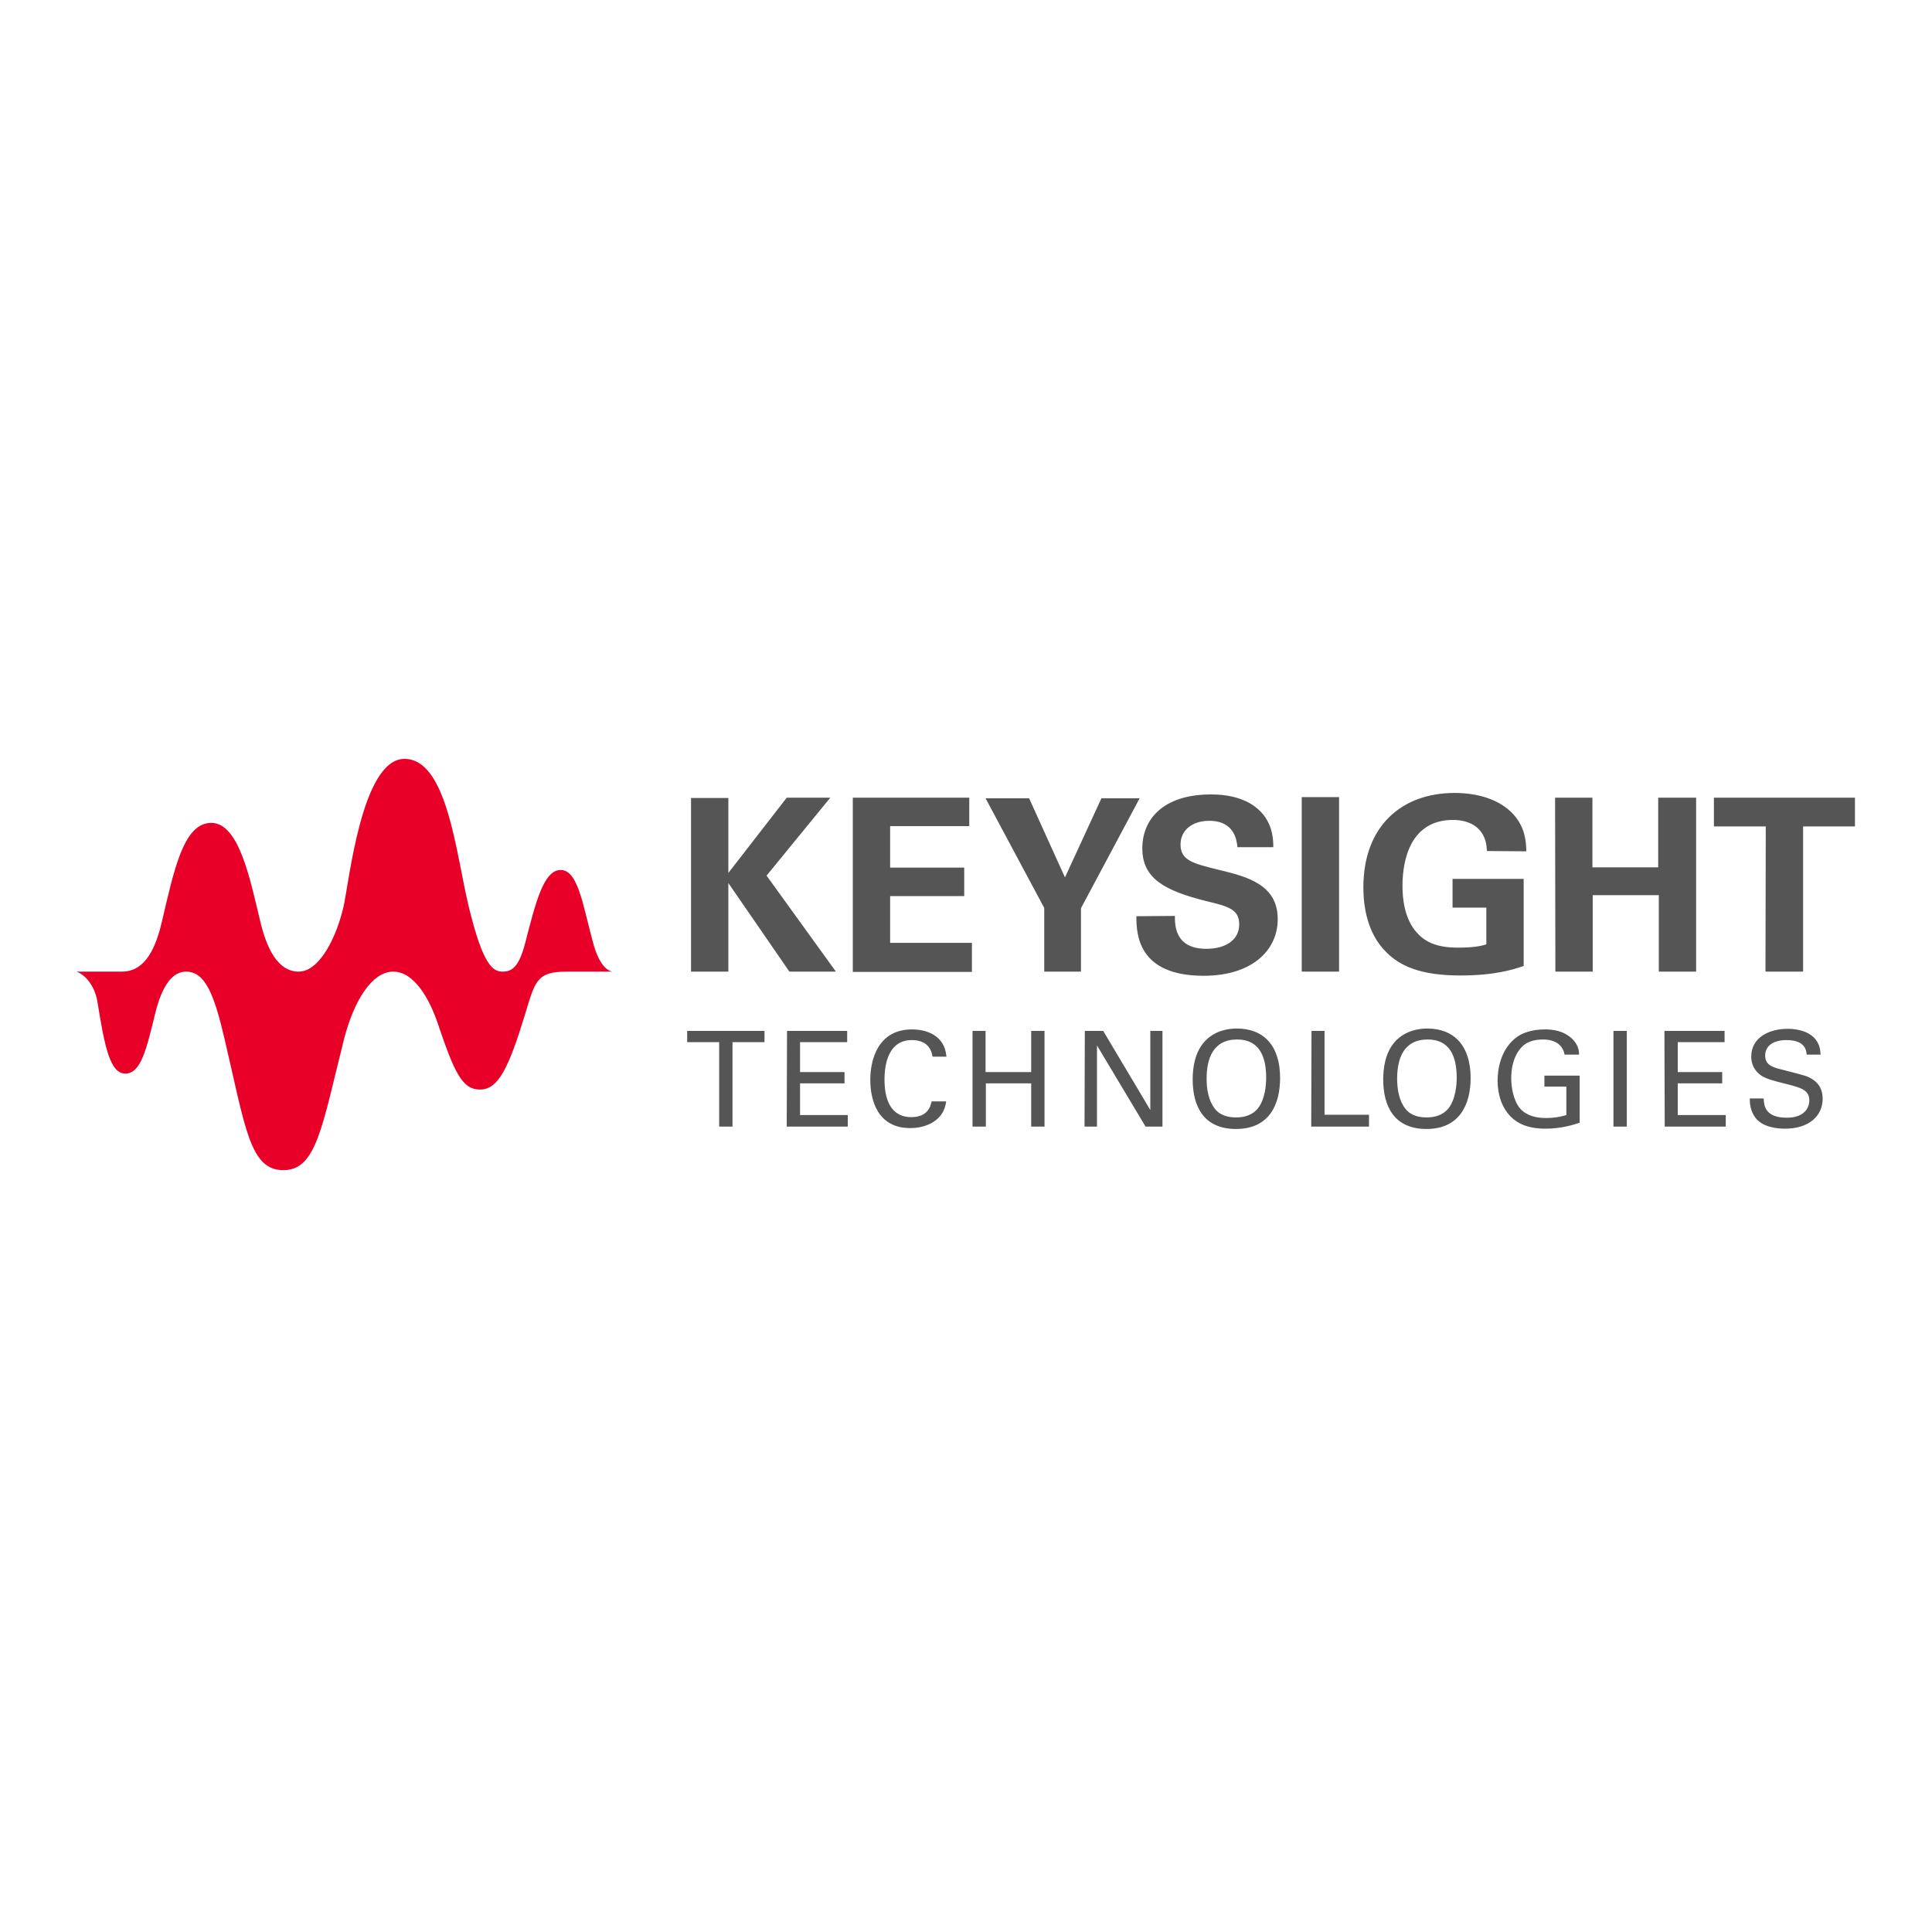 <?xml version="1.0" encoding="utf-8"?>
<!-- Generator: Adobe Illustrator 19.2.1, SVG Export Plug-In . SVG Version: 6.00 Build 0)  -->
<svg version="1.1" id="layer" xmlns="http://www.w3.org/2000/svg" xmlns:xlink="http://www.w3.org/1999/xlink" x="0px" y="0px"
	 viewBox="0 0 652 652" style="enable-background:new 0 0 652 652;" xml:space="preserve">
<style type="text/css">
	.st0{fill:#555555;}
	.st1{fill:#E90029;}
</style>
<path class="st0" d="M242.7,380.2v-28.5h-10.8v-3.8h26.1v3.8h-10.8v28.5H242.7z M265.6,347.9h20.3v3.8H270v10.1h15v3.8h-15v10.7
	h16.1v3.9h-20.6L265.6,347.9L265.6,347.9z M314.7,356.6c-0.2-1.1-0.8-5.6-7-5.6c-7.8,0-9.2,8-9.2,13.3c0,6.1,1.7,12.7,9.1,12.7
	c2,0,3.9-0.5,5.2-1.9c1.2-1.3,1.4-2.6,1.6-3.4h4.9c-0.7,6.3-6.5,9-12.1,9c-11.4,0-13.5-10-13.5-16.3c0-6.8,2.6-17,14.1-17
	c4.6,0,11,1.8,11.6,9.2L314.7,356.6L314.7,356.6z M332.6,347.9v13.9H348v-13.9h4.5v32.3H348v-14.6h-15.3v14.6h-4.5v-32.3H332.6
	L332.6,347.9z M366.1,347.9h6.2l15.9,26.7v-26.7h4.1v32.3h-5.7l-16.4-27.4v27.4H366L366.1,347.9L366.1,347.9z M406.6,351.4
	c3.4-3.6,7.8-4.3,10.8-4.3c9,0,14.6,5.7,14.6,16.7c0,8.6-3.4,17.2-14.9,17.2c-11,0-14.6-7.8-14.6-16.7
	C402.5,360.6,403.1,355.2,406.6,351.4z M410,374.2c1.8,2.3,4.6,2.9,7.2,2.9c2.6,0,5.3-0.7,7.2-2.9c2.6-3.2,2.9-8.3,2.9-10.5
	c0-7.3-2.4-12.9-9.8-12.9c-8.2,0-10.3,6.6-10.3,13.2C407.2,367.5,407.8,371.4,410,374.2z M442.6,347.9h4.4v28.3h15v4h-19.5
	L442.6,347.9L442.6,347.9z M470.9,351.4c3.4-3.6,7.8-4.3,10.8-4.3c8.9,0,14.6,5.7,14.6,16.7c0,8.6-3.5,17.2-14.9,17.2
	c-11,0-14.6-7.8-14.6-16.7C466.8,360.6,467.4,355.2,470.9,351.4z M474.3,374.2c1.8,2.3,4.6,2.9,7.2,2.9c2.6,0,5.3-0.7,7.2-2.9
	c2.6-3.2,2.9-8.3,2.9-10.5c0-7.3-2.4-12.9-9.8-12.9c-8.2,0-10.3,6.6-10.3,13.2C471.5,367.5,472.1,371.4,474.3,374.2z M528,355.9
	c-0.5-3-2.9-5.1-7.3-5.1c-3,0-5.6,0.8-7.3,2.7c-2.8,3.1-3.4,7.3-3.4,10.4c0,2.7,0.6,7.3,3,10.2c2.1,2.4,5.4,3.2,8.6,3.2
	c3.7,0,6-0.7,7-1v-9.6h-7.4V363h11.9v15.9c-1.9,0.6-6,2-11.5,2c-5.9,0-9.4-1.7-11.7-4c-3.2-3.2-4.5-7.7-4.5-12.3
	c0-3.2,0.8-10.8,6.9-14.9c3.2-2.1,7.4-2.3,9-2.3c2.5,0,6.4,0.3,9.5,3.4c1.9,2,2.1,3.9,2.1,5.1L528,355.9L528,355.9z M544.5,347.9
	h4.5v32.3h-4.5V347.9z M561.7,347.9h20.3v3.8h-15.8v10.1h15v3.8h-15v10.7h16.2v3.9h-20.6L561.7,347.9L561.7,347.9z M595.2,370.8
	c0.1,2.2,0.4,6.4,7.8,6.4c6.7,0,7.6-4.2,7.6-5.8c0-3.6-2.9-4.3-7.4-5.5c-4.9-1.2-7.1-1.8-8.8-2.9c-2.6-1.8-3.4-4.2-3.4-6.4
	c0-6.6,6.2-9.4,12.3-9.4c2.2,0,6.5,0.4,9.1,3.2c1.8,2,1.9,4.2,2,5.5h-4.7c-0.2-4-3.6-4.9-6.8-4.9c-4.5,0-7.2,2-7.2,5.2
	c0,2.9,1.9,3.9,5.8,4.8c7.7,2,8.5,2.1,10.4,3.4c3,2,3.2,5.1,3.2,6.4c0,5.7-4.5,10.1-12.7,10.1c-2.5,0-7.5-0.4-10-3.7
	c-1.8-2.4-1.9-5-1.9-6.5H595.2L595.2,370.8z"/>
<path class="st0" d="M233.2,269.3h12.6v25.3l19.7-25.4h14.7l-21.5,26.3l23.4,32.4h-15.7L245.8,298v29.9h-12.6V269.3z M287.8,269.2
	h39.3v9.6h-26.7v14h25v9.6h-25v15.8H328v9.8h-40.2V269.2z M347.3,269.4l12.1,26.7l12.3-26.7h12.9l-19.8,37.1v21.4h-12.4v-21.5
	l-19.8-37C332.6,269.4,347.3,269.4,347.3,269.4z M396.5,309.1c0,2.8-0.2,11.1,10.6,11.1c6.8,0,11.1-3.2,11.1-8.2
	c0-5.2-3.7-6.1-11.1-7.9c-14-3.5-21.6-7.6-21.6-17.8c0-9.7,6.9-18.2,23.2-18.2c6.1,0,13.3,1.4,17.7,6.9c3.3,4.2,3.3,8.9,3.3,10.9
	h-12.1c-0.2-2-0.8-8.9-9.5-8.9c-5.8,0-9.7,3.2-9.7,8c0,5.4,4.3,6.4,12.7,8.5c10.2,2.4,20.1,5.2,20.1,16.7c0,10.6-8.8,19.1-25,19.1
	c-22.5,0-22.7-14.5-22.7-20.1L396.5,309.1L396.5,309.1z M439.3,269h12.6v58.9h-12.6V269z M501.8,287.2c-0.1-1.5-0.2-3.7-1.6-5.9
	c-2.4-3.9-7.1-4.6-9.8-4.6c-14.3,0-17.1,13.3-17.1,22.3c0,4,0.6,11.1,4.9,15.8c2.9,3.2,6.8,5,13.8,5c6.1,0,8.2-0.7,9.6-1.1v-12.4
	h-11.4v-9.7h24V326c-3.6,1.2-9.7,3.2-21.4,3.2c-13.4,0-20.3-3.2-24.9-7.8c-6.6-6.4-7.8-15.8-7.8-21.9c0-20.8,13-31.9,30.8-31.9
	c7.6,0,15.3,2.1,20,7.4c3.9,4.5,4.1,9.1,4.2,12.3L501.8,287.2L501.8,287.2z M524.8,269.2h12.6v23.5h22.2v-23.5h12.8v58.7h-12.6
	v-25.8h-22.3v25.8h-12.6L524.8,269.2L524.8,269.2z M595.9,278.9h-17.5v-9.7H626v9.7h-17.5v49h-12.7L595.9,278.9L595.9,278.9z"/>
<path class="st1" d="M206.7,327.9c-1.4-0.2-4.4-1.7-6.6-9.9c-3.5-13.1-5.1-24.4-10.9-24.4c-5.8,0-8.5,11.3-11.9,24.4
	c-2,7.8-4.2,9.9-7.6,9.9c-3.2,0-6.6-1.6-11.5-21.9c-4.3-17.7-7.2-49.9-21.7-49.9c-14.5,0-18.7,41.9-20.6,50
	c-2.3,10-8,21.8-15.1,21.8c-7.2,0-10.9-8.2-13-17.1c-3.3-13.5-7-33.1-16.5-33.1c-9.5,0-12.6,16.2-16.8,33.9
	C52,322,48,327.9,41.1,327.9H26v0.1l0,0c2,0.6,5.9,3.9,6.9,10.2c2.4,14.9,4.2,24.1,9.4,24.1c5.2,0,7.1-8,10.1-20.4
	c2.4-9.7,6-14,10.4-14c6.5,0,9.5,7.8,13,22.8c7,29.8,8.5,44.2,19.8,44.2c11.2,0,13-14.4,20.5-44.2c3.3-12.9,9.4-22.8,16.6-22.8
	c7.2,0,12.3,9.5,14.9,17.1c5.6,16.5,8.2,22.7,14.4,22.7c6.2,0,9.7-7.4,15.2-25.4c3.4-11.3,4-14.4,14.1-14.4L206.7,327.9L206.7,327.9
	L206.7,327.9z"/>
</svg>
